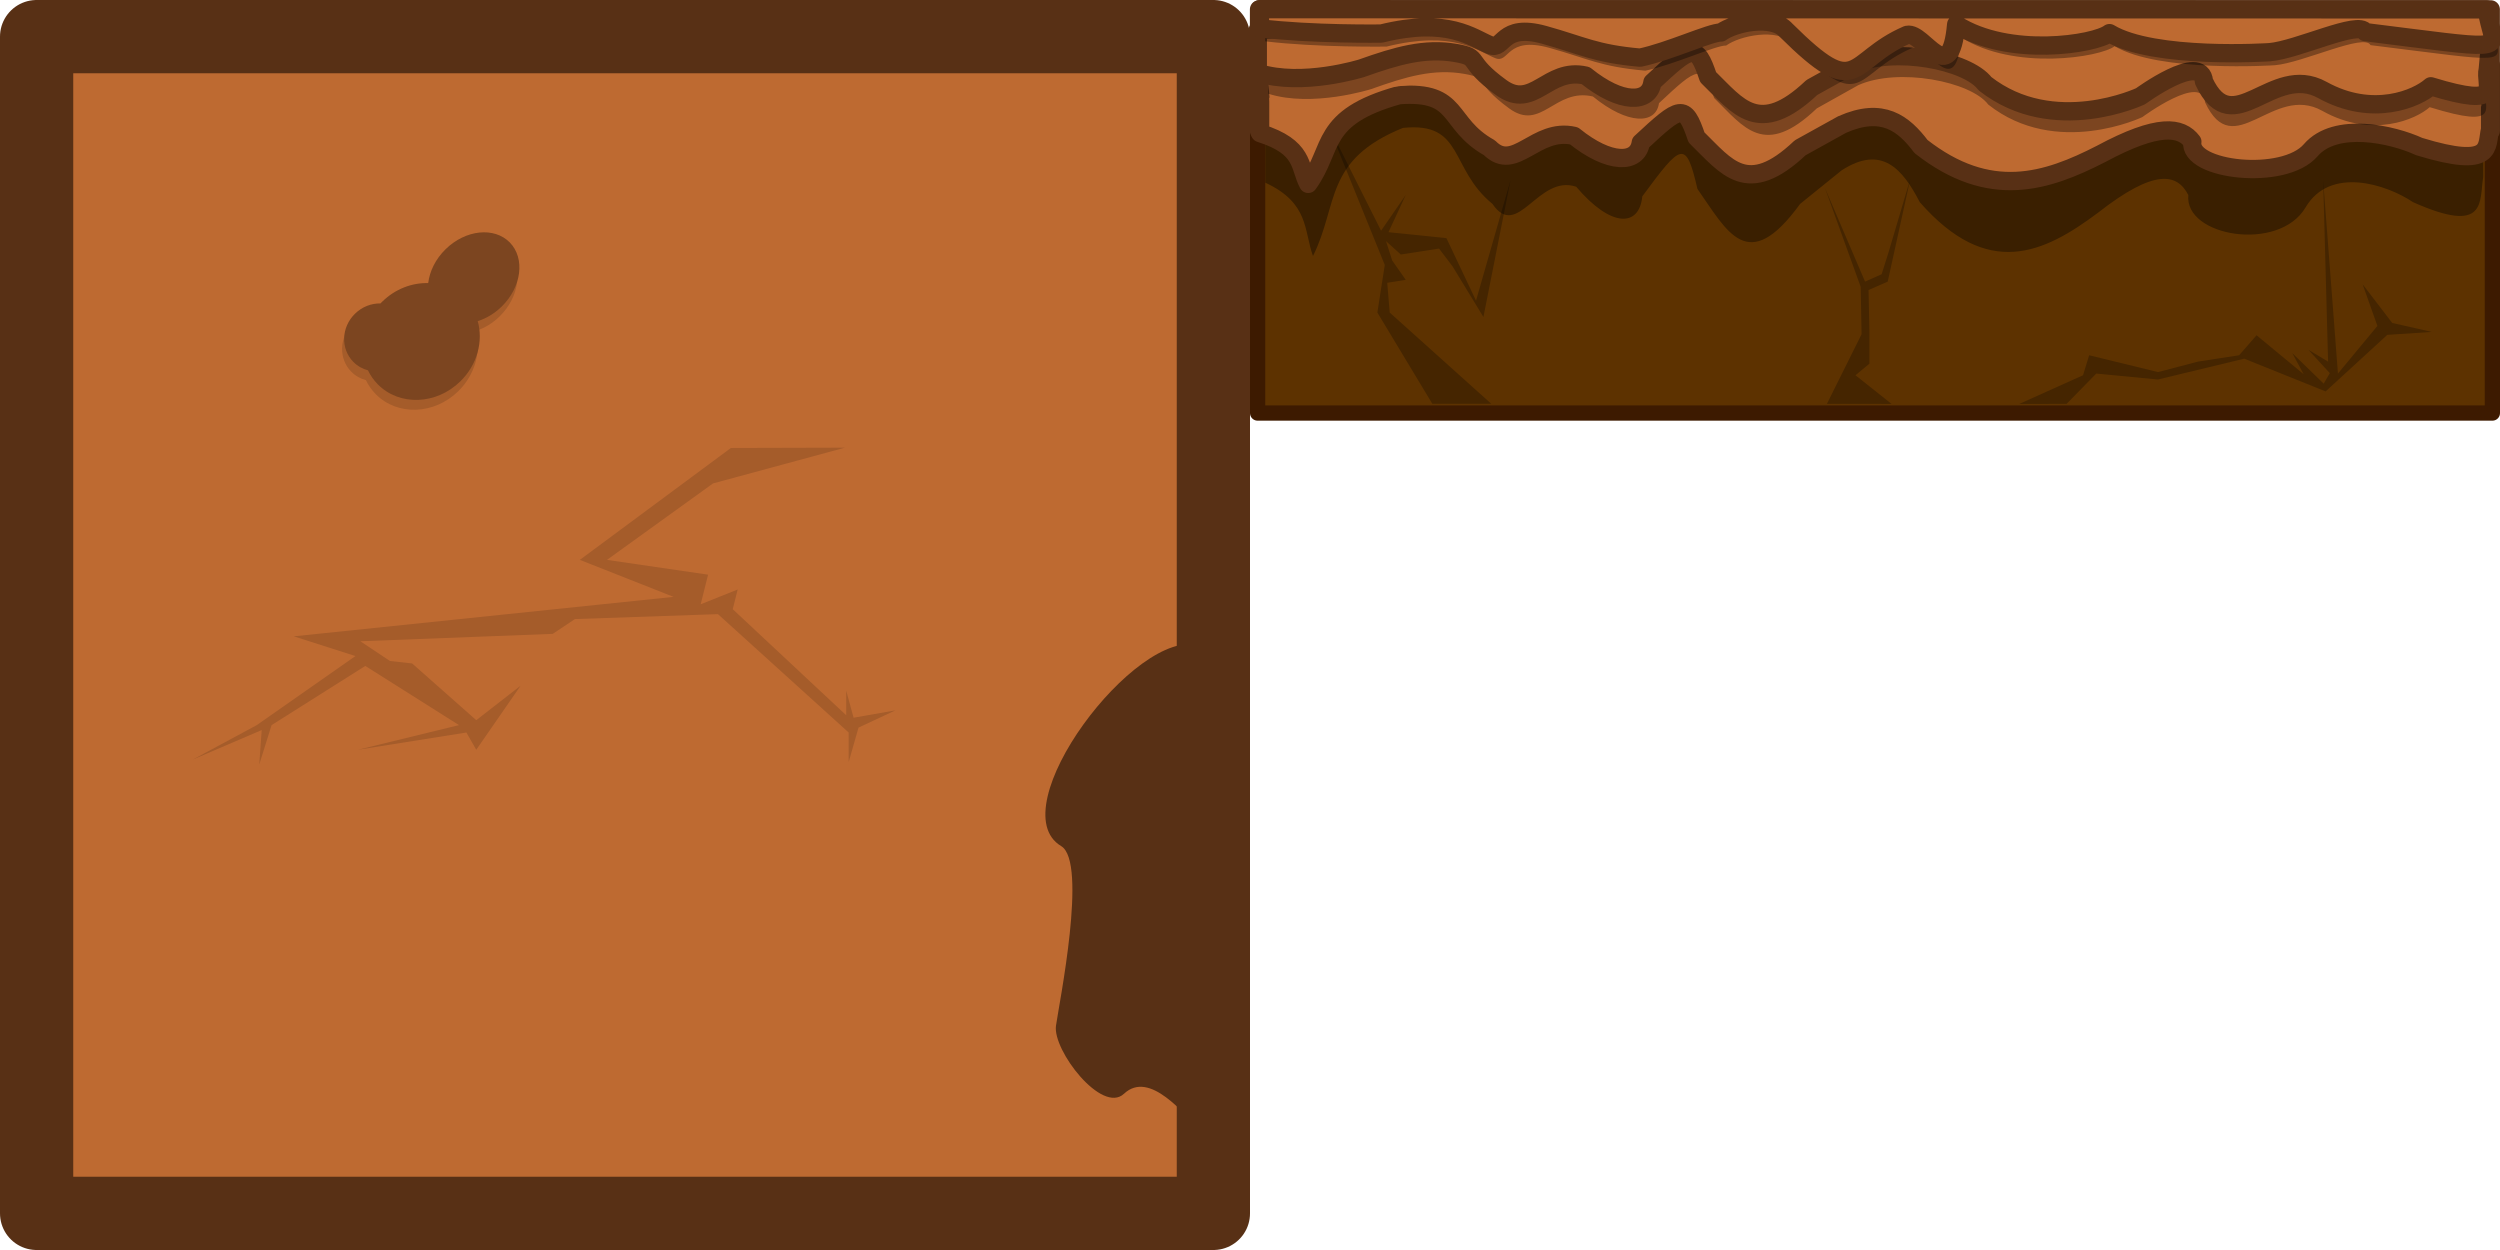 <?xml version="1.0" encoding="UTF-8" standalone="no"?>
<!-- Created with Inkscape (http://www.inkscape.org/) -->

<svg
   xmlns:dc="http://purl.org/dc/elements/1.1/"
   xmlns:cc="http://creativecommons.org/ns#"
   xmlns:rdf="http://www.w3.org/1999/02/22-rdf-syntax-ns#"
   xmlns:svg="http://www.w3.org/2000/svg"
   xmlns="http://www.w3.org/2000/svg"
   xmlns:sodipodi="http://sodipodi.sourceforge.net/DTD/sodipodi-0.dtd"
   xmlns:inkscape="http://www.inkscape.org/namespaces/inkscape"
   width="4096"
   height="2048"
   id="svg2"
   version="1.1"
   inkscape:version="0.48.4 r9939"
   sodipodi:docname="02box.svg"
   inkscape:export-filename="C:\Users\Pedro\Desktop\box02.png"
   inkscape:export-xdpi="90"
   inkscape:export-ydpi="90">
  <defs
     id="defs4" />
  <sodipodi:namedview
     id="base"
     pagecolor="#ffffff"
     bordercolor="#666666"
     borderopacity="1.0"
     inkscape:pageopacity="0.0"
     inkscape:pageshadow="2"
     inkscape:zoom="0.175"
     inkscape:cx="1497.6996"
     inkscape:cy="2261.8889"
     inkscape:document-units="px"
     inkscape:current-layer="layer1"
     showgrid="false"
     fit-margin-top="0"
     fit-margin-left="0"
     fit-margin-right="0"
     fit-margin-bottom="0"
     inkscape:window-width="1920"
     inkscape:window-height="1028"
     inkscape:window-x="1358"
     inkscape:window-y="-8"
     inkscape:window-maximized="1" />
  <g
     inkscape:label="Capa 1"
     inkscape:groupmode="layer"
     id="layer1"
     transform="translate(182.355,882.394)">
    <rect
       style="fill:#be6a31;fill-opacity:1;fill-rule:nonzero;stroke:#583015;stroke-width:120;stroke-linejoin:round;stroke-miterlimit:4;stroke-opacity:1;stroke-dasharray:none"
       id="rect2996"
       width="1928"
       height="1928"
       x="-122.355"
       y="-822.394" />
    <path
       style="fill:#000000;fill-opacity:0.317;fill-rule:nonzero;stroke:none"
       d="m 1872.875,-832.778 0,369.871 158.252,-5.714 14.286,-108.606 44.405,-2.857 17.143,110.28 184.137,4.041 28.571,-108.606 40.364,-5.714 11.429,117.178 197.933,0 11.428,-115.504 55.487,-1.183 -11.428,116.687 229.708,-11.429 2.857,-106.933 71.793,15.469 8.571,100.035 205.321,8.571 -5.714,-124.075 46.915,-2.857 14.286,119.545 217.096,4.531 14.286,-110.28 40.696,-3.468 5.714,112.319 218.252,-3.675 c 0.211,-0.009 0,-106.325 0,-106.325 l 58.74,-8.571 -7.143,115.714 141.869,1.429 -10e-5,-366.404 z"
       id="path4064-1"
       inkscape:connector-curvature="0"
       sodipodi:nodetypes="ccccccccccccccccccccccccccccccccc" />
    <path
       style="fill:#7bbc6e;fill-opacity:1;fill-rule:nonzero;stroke:#7bbc6e;stroke-width:50;stroke-linecap:square;stroke-miterlimit:4;stroke-opacity:1;stroke-dasharray:none"
       d="m 1913.092,-838.313 1954.874,0"
       id="path3804"
       inkscape:connector-curvature="0" />
    <rect
       style="fill:#5d3200;fill-opacity:1;fill-rule:nonzero;stroke:#3d1a00;stroke-width:25;stroke-linejoin:round;stroke-miterlimit:4;stroke-opacity:1;stroke-dasharray:none"
       id="rect2996-4-8-1"
       width="2023"
       height="570.262"
       x="1878.145"
       y="-775.913" />
    <path
       style="color:#000000;fill:#000000;fill-opacity:0.26;stroke:none;stroke-width:5;marker:none;visibility:visible;display:inline;overflow:visible;enable-background:accumulate"
       d="m 2810.881,-220.738 56.764,-114.081 -1.429,-77.575 -58.572,-162.045 65.714,153.426 27.143,-12.067 11.429,-36.202 35.714,-120.672 -37.143,168.94 -31.429,13.791 1.429,68.955 0,51.716 -22.857,18.963 59.116,46.954 z"
       id="path4065"
       inkscape:connector-curvature="0"
       sodipodi:nodetypes="ccccccccccccccc" />
    <path
       style="fill:#000000;fill-opacity:0.38;fill-rule:nonzero;stroke:none"
       d="m 1890.839,-684.304 0,101.264 c 72.147,33.435 62.87,78.496 78.01,120.07 42.134,-84.409 17.588,-157.128 147.308,-209.864 100.618,-10.529 75.755,66.529 146.729,124.513 41.322,60.846 74.671,-49.163 137.189,-28.145 57.28,67.525 103.313,66.53 108.298,15.785 64.005,-86.7 71.458,-94.044 90.355,-12.19 48.939,69.536 82.119,143.162 168.222,24.55 l 68.009,-54.972 c 65.606,-42.35 99.699,-2.655 128.016,52.079 111.327,127.128 203.029,83.929 292.037,17.36 93.17,-73.043 129.822,-64.335 148.019,-28.933 -6.995,67.962 148.408,94.278 192.024,20.253 40.167,-68.17 132.613,-37.852 176.023,-8.68 122.114,54.54 108.386,-1.445 115.015,-40.867 l -1e-4,-91.138 c -661.409,-15.131 -1273.669,-227.738 -1995.254,-1.085 z"
       id="path4064-17"
       inkscape:connector-curvature="0"
       sodipodi:nodetypes="cccccccccccccscccc" />
    <path
       style="color:#000000;fill:#000000;fill-opacity:0.26;fill-rule:nonzero;stroke:none;stroke-width:5;marker:none;visibility:visible;display:inline;overflow:visible;enable-background:accumulate"
       d="m 2164.382,-220.81 -90.057,-149.502 12.122,-78.014 -92.934,-229.166 86.873,173.094 40.406,-58.51 -28.284,60.948 94.954,9.752 48.487,102.393 56.569,-197.473 -44.447,224.29 -50.508,-82.89 -22.223,-29.255 -62.63,9.752 -24.244,-21.941 10.101,31.693 22.223,31.693 -30.305,4.876 4.041,48.759 166.466,149.539 z"
       id="path4067"
       inkscape:connector-curvature="0"
       sodipodi:nodetypes="ccccccccccccccccccccc" />
    <path
       style="color:#000000;fill:#000000;fill-opacity:0.26;fill-rule:nonzero;stroke:none;stroke-width:5;marker:none;visibility:visible;display:inline;overflow:visible;enable-background:accumulate"
       d="m 3203.506,-220.664 48.657,-49.693 101.015,9.752 141.421,-34.131 133.34,53.635 101.015,-92.642 72.731,-4.876 -64.65,-14.628 -48.487,-63.386 24.244,68.262 -64.65,78.014 -24.244,-316.932 8.081,297.428 -32.325,-19.503 35.132,38.328 -10,17.239 -51.429,-49.993 18.572,34.478 -77.143,-63.784 -28.571,32.754 -67.143,10.343 -65.714,17.239 -112.857,-27.582 -10,32.754 -104.464,46.976 z"
       id="path4069"
       inkscape:connector-curvature="0"
       sodipodi:nodetypes="cccccccccccccccccccccccccc" />
    <g
       id="g3807"
       transform="translate(-14.647,898.137)">
      <path
         sodipodi:nodetypes="ccccc"
         inkscape:connector-curvature="0"
         id="rect2996-4"
         d="m 1895.108,-1765.136 2018,0 0,199.007 c -656.514,-68.456 -1283.502,-262.042 -2018,0 z"
         style="fill:#be6a31;fill-opacity:1;fill-rule:nonzero;stroke:#583015;stroke-width:30;stroke-linejoin:round;stroke-miterlimit:4;stroke-opacity:1" />
      <path
         sodipodi:nodetypes="cccccccccccccscccc"
         inkscape:connector-curvature="0"
         id="path4064-40"
         d="m 1896.859,-1632.596 0,70.136 c 72.87,23.157 63.5,54.366 78.792,83.161 42.556,-58.462 17.764,-108.827 148.785,-145.352 101.626,-7.292 76.514,46.078 148.2,86.238 41.736,42.142 75.419,-34.05 138.564,-19.494 57.855,46.768 104.349,46.078 109.384,10.933 64.646,-60.048 72.174,-65.135 91.26,-8.443 49.43,48.161 82.942,99.154 169.909,17.003 l 68.69,-38.074 c 66.263,-29.332 100.698,-1.839 129.299,36.07 112.443,88.049 205.064,58.129 294.965,12.023 94.104,-50.59 131.124,-44.559 149.502,-20.039 -7.065,47.071 149.895,65.297 193.949,14.027 40.57,-47.215 133.942,-26.216 177.787,-6.012 123.338,37.774 109.473,-1.001 116.168,-28.305 l -1e-4,-63.122 c -668.039,-10.48 -1286.436,-157.731 -2015.254,-0.751 z"
         style="fill:#be6a31;fill-opacity:1;fill-rule:nonzero;stroke:#583015;stroke-width:30;stroke-linecap:round;stroke-linejoin:round;stroke-miterlimit:4;stroke-opacity:1;stroke-dasharray:none" />
      <path
         sodipodi:nodetypes="cccccccc"
         inkscape:connector-curvature="0"
         id="path3791"
         d="m 1909.965,-1647.812 2.857,32.944 496.429,-57.387 1488.571,65.888 -1.429,-54.553 -1458.572,-79.35 -508.571,65.18 z"
         style="color:#000000;fill:#be6a31;fill-opacity:1;fill-rule:nonzero;stroke:none;stroke-width:3;marker:none;visibility:visible;display:inline;overflow:visible;enable-background:accumulate" />
      <path
         sodipodi:nodetypes="cccasccccccccscccc"
         inkscape:connector-curvature="0"
         id="path4064-4-0"
         d="m 1910.195,-1697.139 0,70.136 c 72.149,23.157 168.536,-7.524 168.536,-7.524 57.065,-20.432 102.429,-33.877 152.97,-24.911 42.239,7.493 12.762,12.201 73.183,56.482 52.891,38.763 74.673,-34.05 137.193,-19.494 57.282,46.768 103.316,46.078 108.301,10.933 64.007,-60.048 71.46,-65.135 90.357,-8.443 48.941,48.161 82.121,99.154 168.227,17.003 l 68.011,-38.074 c 65.607,-29.332 184.568,-6.09 212.886,31.819 111.33,88.049 252.441,20.525 252.441,20.525 0,0 98.709,-72.898 102.761,-24.29 46.923,101.085 110.889,-31.425 192.03,14.027 82.198,46.044 154.109,13.615 176.028,-6.012 122.118,37.774 85.758,-1.001 92.387,-28.305 l 5.658,-63.122 z"
         style="fill:#000000;fill-opacity:0.351;fill-rule:nonzero;stroke:none" />
      <path
         sodipodi:nodetypes="cccasccccccccscccc"
         inkscape:connector-curvature="0"
         id="path4064-4"
         d="m 1893.052,-1731.348 0,70.136 c 72.87,23.157 170.22,-7.524 170.22,-7.524 57.635,-20.432 103.453,-33.877 154.499,-24.911 42.661,7.493 12.89,12.201 73.915,56.482 53.419,38.763 75.419,-34.05 138.564,-19.494 57.855,46.768 104.349,46.078 109.384,10.933 64.646,-60.048 72.174,-65.135 91.26,-8.443 49.43,48.161 82.942,99.154 169.909,17.003 l 68.69,-38.074 c 66.263,-29.332 186.413,-6.09 215.014,31.819 112.443,88.049 254.964,20.525 254.964,20.525 0,0 99.695,-72.898 103.788,-24.29 47.392,101.085 111.997,-31.425 193.949,14.027 83.02,46.044 155.649,13.615 177.787,-6.012 123.338,37.774 86.616,-1.001 93.311,-28.305 l 5.714,-63.122 c -673.656,-12.666 -1347.312,-38.17 -2020.968,-0.751 z"
         style="fill:#be6a31;fill-opacity:1;fill-rule:nonzero;stroke:#583015;stroke-width:30;stroke-linecap:round;stroke-linejoin:round;stroke-miterlimit:4;stroke-opacity:1;stroke-dasharray:none" />
      <path
         sodipodi:nodetypes="cccssccccccccccc"
         inkscape:connector-curvature="0"
         id="path4064-4-9-4"
         d="m 1905.084,-1744.167 0,31.329 c 85.132,10.344 198.865,8.662 198.865,8.662 110.056,-27.262 149.673,7.406 178.137,18.931 23.443,9.492 17.419,-36.632 88.713,-16.852 62.408,17.315 83.39,30.88 157.161,37.382 47.441,-9.902 115.948,-41.829 132.511,-41.206 22.184,-16.145 84.32,-29.095 106.618,-3.771 121.187,120.256 100.457,49.829 198.5,7.595 26.75,-5.669 70.719,90.997 80.249,-17.007 86.295,54.759 227.132,32.7 251.196,14.213 72.732,43.866 262.465,31.211 262.465,31.211 45.836,-3.892 146.947,-53.035 156.658,-32.892 225.936,28.034 215.583,32.075 203.424,-15.075 l -5.126,-22.184 c -669.79,-0.112 -1571.537,-0.224 -2009.37,-0.336 z"
         style="fill:#000000;fill-opacity:0.351;fill-rule:nonzero;stroke:none" />
      <path
         sodipodi:nodetypes="cccssccccccccccc"
         inkscape:connector-curvature="0"
         id="path4064-4-9"
         d="m 1896.528,-1765.53 0,31.329 c 85.132,10.344 198.865,8.662 198.865,8.662 110.056,-27.262 149.673,7.406 178.137,18.931 23.443,9.492 17.419,-36.632 88.713,-16.852 62.408,17.315 83.39,30.88 157.161,37.382 47.441,-9.902 115.948,-41.829 132.511,-41.206 22.184,-16.145 84.32,-29.095 106.618,-3.771 121.187,120.256 100.457,49.829 198.5,7.595 26.75,-5.669 70.719,90.997 80.249,-17.007 86.295,54.759 227.132,32.7 251.196,14.213 72.732,43.867 262.465,31.211 262.465,31.211 45.836,-3.892 146.947,-53.035 156.658,-32.892 225.936,28.034 215.583,32.075 203.424,-15.075 l -5.126,-22.184 c -669.79,-0.112 -1571.537,-0.224 -2009.37,-0.336 z"
         style="fill:#be6a31;fill-opacity:1;fill-rule:nonzero;stroke:#583015;stroke-width:30;stroke-linecap:round;stroke-linejoin:round;stroke-miterlimit:4;stroke-opacity:1;stroke-dasharray:none" />
    </g>
    <path
       style="color:#000000;fill:#583015;fill-opacity:1;fill-rule:nonzero;stroke:none;stroke-width:3;marker:none;visibility:visible;display:inline;overflow:visible;enable-background:accumulate"
       d="m 1782.044,175.335 c -102.38,-31.475 -327.846,267.344 -225.714,328.571 43.664,26.177 -3.692,259.387 -8.571,294.286 -5.624,40.229 75.329,145.323 111.429,111.428 42.483,-39.888 99.431,35.54 125.714,60"
       id="path3965"
       inkscape:connector-curvature="0"
       sodipodi:nodetypes="csssc" />
    <path
       inkscape:connector-curvature="0"
       style="color:#000000;fill:#000000;fill-opacity:0.135;fill-rule:nonzero;stroke:none;stroke-width:3;marker:none;visibility:visible;display:inline;overflow:visible;enable-background:accumulate"
       d="m 649.479,-469.088 c -25.425,-25.899 -72.524,-20.897 -105.179,11.161 -16.525,16.223 -26.18,36.268 -28.4,55.469 -26.436,-0.768 -54.045,9.483 -75.415,30.462 -0.946,0.929 -1.884,1.872 -2.788,2.825 -14.863,-0.254 -30.101,5.421 -41.856,16.961 -22.521,22.109 -23.741,57.36 -2.738,78.754 6.833,6.96 15.167,11.599 24.091,13.923 3.945,8.278 9.26,15.99 15.965,22.82 35.374,36.033 96.006,33.886 135.417,-4.805 27.915,-27.404 37.682,-65.783 28.445,-98.648 13.872,-4.334 27.551,-12.377 39.357,-23.967 32.655,-32.058 38.526,-79.056 13.101,-104.955 z"
       id="path3919-4-7" />
    <path
       inkscape:connector-curvature="0"
       style="color:#000000;fill:#7c4520;fill-opacity:1;fill-rule:nonzero;stroke:none;stroke-width:3;marker:none;visibility:visible;display:inline;overflow:visible;enable-background:accumulate"
       d="m 652.829,-485.195 c -25.425,-25.899 -72.524,-20.897 -105.179,11.161 -16.525,16.223 -26.18,36.268 -28.4,55.469 -26.436,-0.768 -54.045,9.483 -75.415,30.462 -0.946,0.929 -1.884,1.872 -2.788,2.825 -14.863,-0.254 -30.101,5.421 -41.856,16.961 -22.521,22.109 -23.741,57.36 -2.738,78.754 6.833,6.96 15.167,11.599 24.091,13.923 3.945,8.278 9.26,15.99 15.965,22.82 35.374,36.033 96.006,33.886 135.417,-4.805 27.915,-27.404 37.682,-65.783 28.445,-98.648 13.872,-4.334 27.551,-12.377 39.357,-23.967 32.655,-32.058 38.526,-79.056 13.101,-104.955 z"
       id="path3919-4" />
    <path
       style="color:#000000;fill:#000000;fill-opacity:0.135;fill-rule:nonzero;stroke:none;stroke-width:5;marker:none;visibility:visible;display:inline;overflow:visible;enable-background:accumulate"
       d="m 1015.149,-148.433 -247.487,183.343 153.543,60.609 -622.254,64.65 101.015,32.325 -161.624,113.137 -105.056,56.569 113.137,-48.487 -4.041,56.569 20.203,-64.65 153.543,-96.975 153.543,96.975 -165.665,40.406 177.787,-28.284 16.162,28.284 72.731,-105.056 -72.731,56.569 -105.056,-92.934 -36.365,-4.041 -48.487,-32.325 315.168,-12.122 36.365,-24.244 234.355,-8.081 214.152,193.949 0,48.487 16.163,-56.569 60.609,-28.284 -68.69,12.122 -12.122,-44.447 0,40.406 -185.868,-173.746 8.081,-32.325 -60.609,24.244 12.122,-48.487 -165.665,-24.244 173.746,-125.259 216.173,-58.589 z"
       id="path4071"
       inkscape:connector-curvature="0"
       sodipodi:nodetypes="cccccccccccccccccccccccccccccccccccccc" />
  </g>
</svg>
